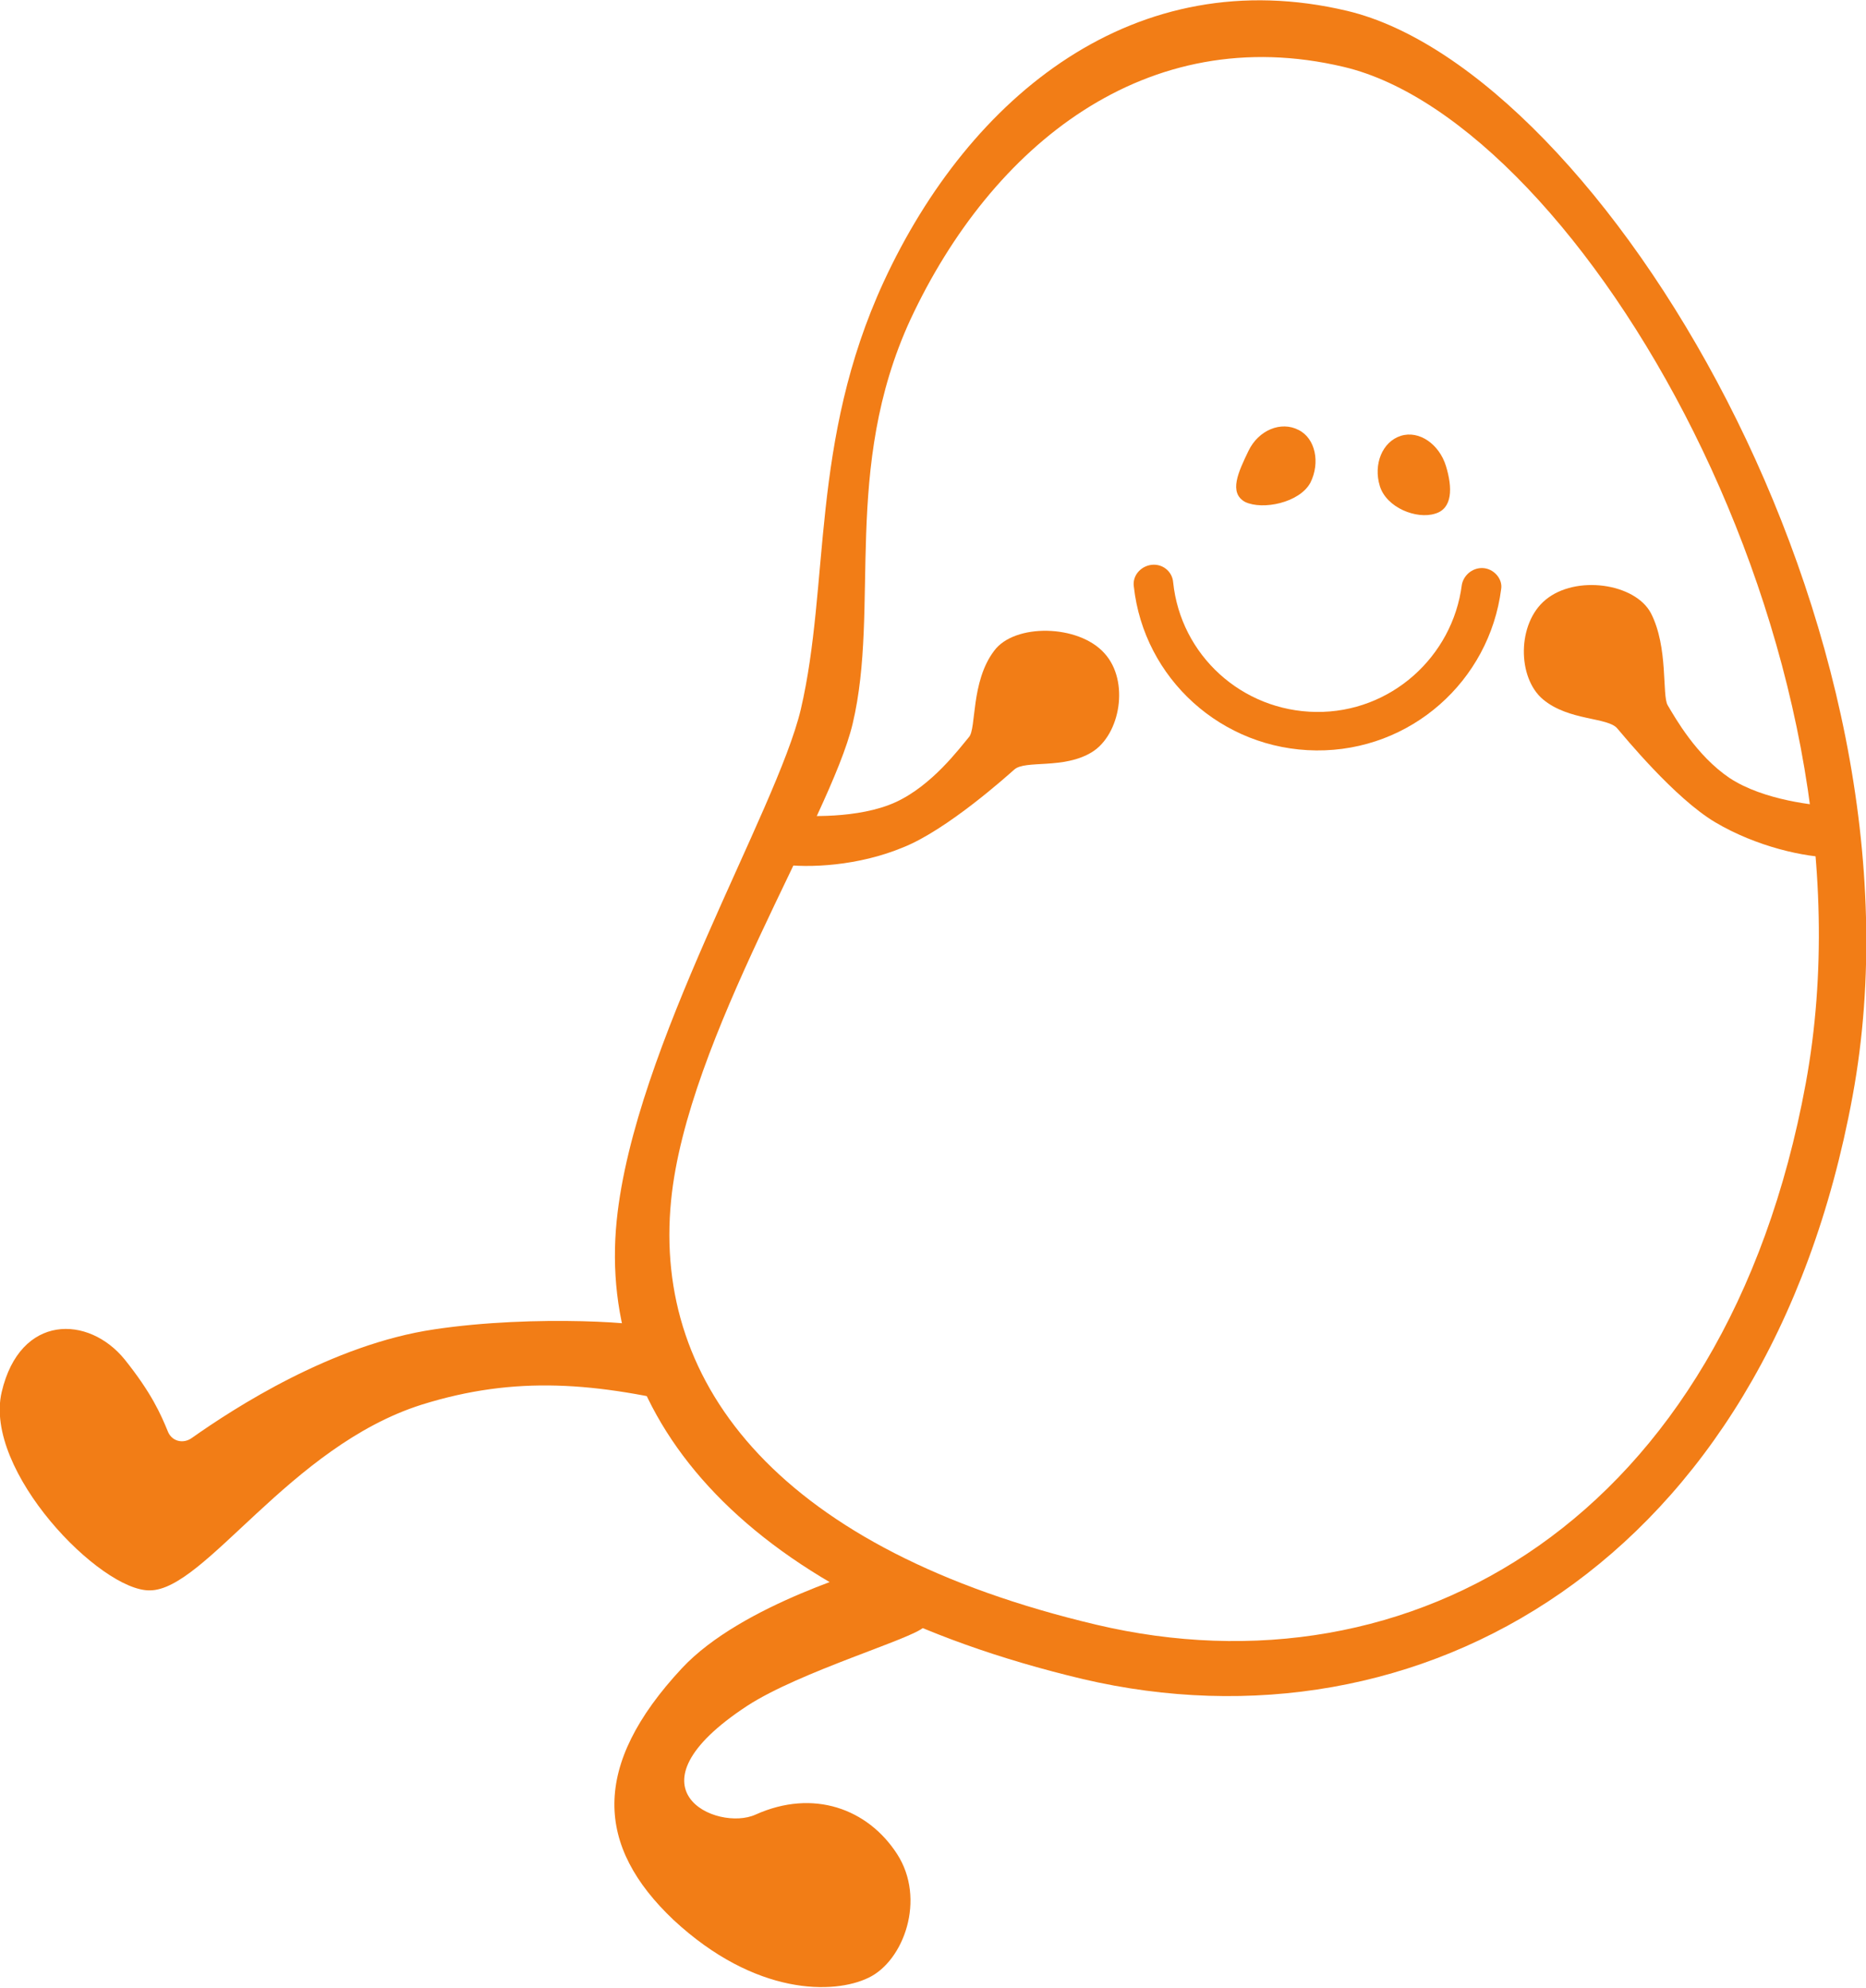 <?xml version="1.0" encoding="utf-8"?>
<!-- Generator: Adobe Illustrator 24.0.1, SVG Export Plug-In . SVG Version: 6.00 Build 0)  -->
<svg version="1.1" id="Layer_1" xmlns="http://www.w3.org/2000/svg" xmlns:xlink="http://www.w3.org/1999/xlink" x="0px" y="0px"
	 viewBox="0 0 223 237.6" style="enable-background:new 0 0 223 237.6;" xml:space="preserve">
<style type="text/css">
	.st0{fill:#F27D16;}
	.st1{fill:#4D4D4D;}
	.st2{fill:#FFFFFF;}
	.st3{fill:#F2F2F2;}
	.st4{fill:#F2CB05;}
	.st5{fill:#9450F2;}
	.st6{fill:#96D9C6;}
	.st7{fill:#3068D9;}
	.st8{clip-path:url(#SVGID_2_);}
	.st9{clip-path:url(#SVGID_2_);fill:#FFFFFF;}
	.st10{clip-path:url(#SVGID_4_);}
	.st11{clip-path:url(#SVGID_4_);fill:#FFFFFF;}
	.st12{clip-path:url(#SVGID_6_);}
	.st13{clip-path:url(#SVGID_6_);fill:#FFFFFF;}
	.st14{opacity:0.99;fill:#FFFFFF;}
	.st15{opacity:0.66;}
	.st16{fill:#FD9951;}
	.st17{fill:#F7DE65;}
	.st18{fill:#DBC1F7;}
	.st19{fill:#6A98E4;}
	.st20{fill:#CC5B00;}
	.st21{fill:#4B2477;}
	.st22{fill:#61A795;}
	.st23{fill:#365A51;}
	.st24{fill:#0A2C5C;}
	.st25{fill:#7496DE;}
	.st26{fill:#B2C4E4;}
	.st27{fill:#72A495;}
	.st28{fill:#F9C800;}
	.st29{fill:#106AE0;}
	.st30{clip-path:url(#SVGID_8_);}
	.st31{clip-path:url(#SVGID_8_);fill:#FFFFFF;}
	.st32{clip-path:url(#SVGID_10_);}
	.st33{clip-path:url(#SVGID_10_);fill:#FFFFFF;}
	.st34{clip-path:url(#SVGID_12_);}
	.st35{clip-path:url(#SVGID_12_);fill:#FFFFFF;}
</style>
<g>
	<g>
		<path class="st0" d="M83.7,168.3c-12.5-3.1-22.1-3.9-33.3-0.4c-15.8,5-25.9,22.2-32.5,22.2C12,190.2-2,175.8,0.2,166.4
			s10.4-9.2,14.7-3.9c3.2,4,4.3,6.5,5.2,8.7c0.5,1.1,1.8,1.4,2.8,0.7c5.1-3.6,16.8-11.2,29-13c12-1.8,26.2-0.8,26.6,0
			C79,159.7,88.9,169.6,83.7,168.3z"/>
	</g>
	<g>
		<path class="st0" d="M105.8,186.8c-1.7,0.7-17.1,4.9-24.3,12.6c-10.9,11.7-10.3,21.3-1,30.1c9.8,9.1,19.2,8.9,23.3,6.9
			c4.2-2,6.9-9.4,3.4-14.8c-3.5-5.4-10-7.8-16.9-4.7c-4.6,2.1-16.1-3.1-1-13c6.3-4.1,19.7-8,21.1-9.4S109.7,185.2,105.8,186.8z"/>
	</g>
	<g>
		<g>
			<path class="st0" d="M177.1,67.9c-1.2,0-2.2,0.9-2.4,2c-1.1,8.6-8.5,15.3-17.4,15.2c-8.9-0.1-16.2-6.8-17.1-15.5
				c-0.1-1.2-1.1-2.1-2.3-2.1l0,0c-1.4,0-2.6,1.2-2.4,2.6c1.2,11,10.5,19.5,21.8,19.6s20.7-8.3,22.1-19.3
				C179.6,69.2,178.5,67.9,177.1,67.9L177.1,67.9z"/>
		</g>
	</g>
	<g>
		<g>
			<path class="st0" d="M221.4,131C231.7,75.1,191.2,8.5,161,1.3c-25.3-6-45.1,10.1-55.4,32.4c-8.8,19.1-6.4,36.1-9.9,51.1
				c-2.9,12.2-19.9,40.3-22,61.1c-2.4,23.7,15.4,45.2,55.7,54.8C169.5,210.1,211.1,187,221.4,131z M131,194.2
				c-37.6-8.9-53-28.5-50.8-50.7c1.9-19.4,19-45.6,21.7-57c3.3-13.9-1.3-30.5,6.9-48.3C118.5,17.4,137,2.4,160.6,8
				c28.3,6.7,64.8,69.2,55.2,121.5C206.2,181.7,168.6,203.1,131,194.2z"/>
		</g>
	</g>
	<g>
		<path class="st0" d="M219.1,96.4c-2-0.1-8.3-0.7-12.4-3.4c-4-2.7-6.5-7.2-7.4-8.7c-0.7-1.2,0.1-6.9-2-11c-1.9-3.6-9-4.6-12.6-1.6
			c-3.4,2.8-3.4,9.3-0.3,11.9s7.8,2.1,8.9,3.5c0.7,0.8,6.8,8.3,11.7,11.2s10.7,4.2,14.2,4.2S221.9,96.5,219.1,96.4z"/>
	</g>
	<g>
		<path class="st0" d="M94.3,97.4c1.9,0.2,8.3,0.5,12.7-1.5s7.7-6.5,8.8-7.8c0.9-1,0.2-6.6,3-10.3c2.4-3.3,10.1-3.2,13.2,0.3
			c3,3.3,1.9,9.7-1.5,11.8c-3.4,2.1-8,0.9-9.3,2.1c-0.8,0.7-8,7.2-13.3,9.3c-5.3,2.2-11.2,2.5-14.7,2
			C89.8,102.8,91.5,97.1,94.3,97.4z"/>
	</g>
	<g>
		<path class="st0" d="M156.6,57.7c-1.3,2.4-5.7,3.3-7.8,2.3c-2-1.1-0.8-3.6,0.4-6.1s3.9-3.6,6-2.5
			C157.2,52.4,157.8,55.3,156.6,57.7z"/>
	</g>
	<g>
		<path class="st0" d="M172.8,55.7c0.8,2.6,0.8,5.1-1.3,5.7c-2.2,0.7-5.8-0.7-6.6-3.3c-0.8-2.6,0.3-5.3,2.5-6S172,53.1,172.8,55.7z"
			/>
	</g>
</g>
</svg>
